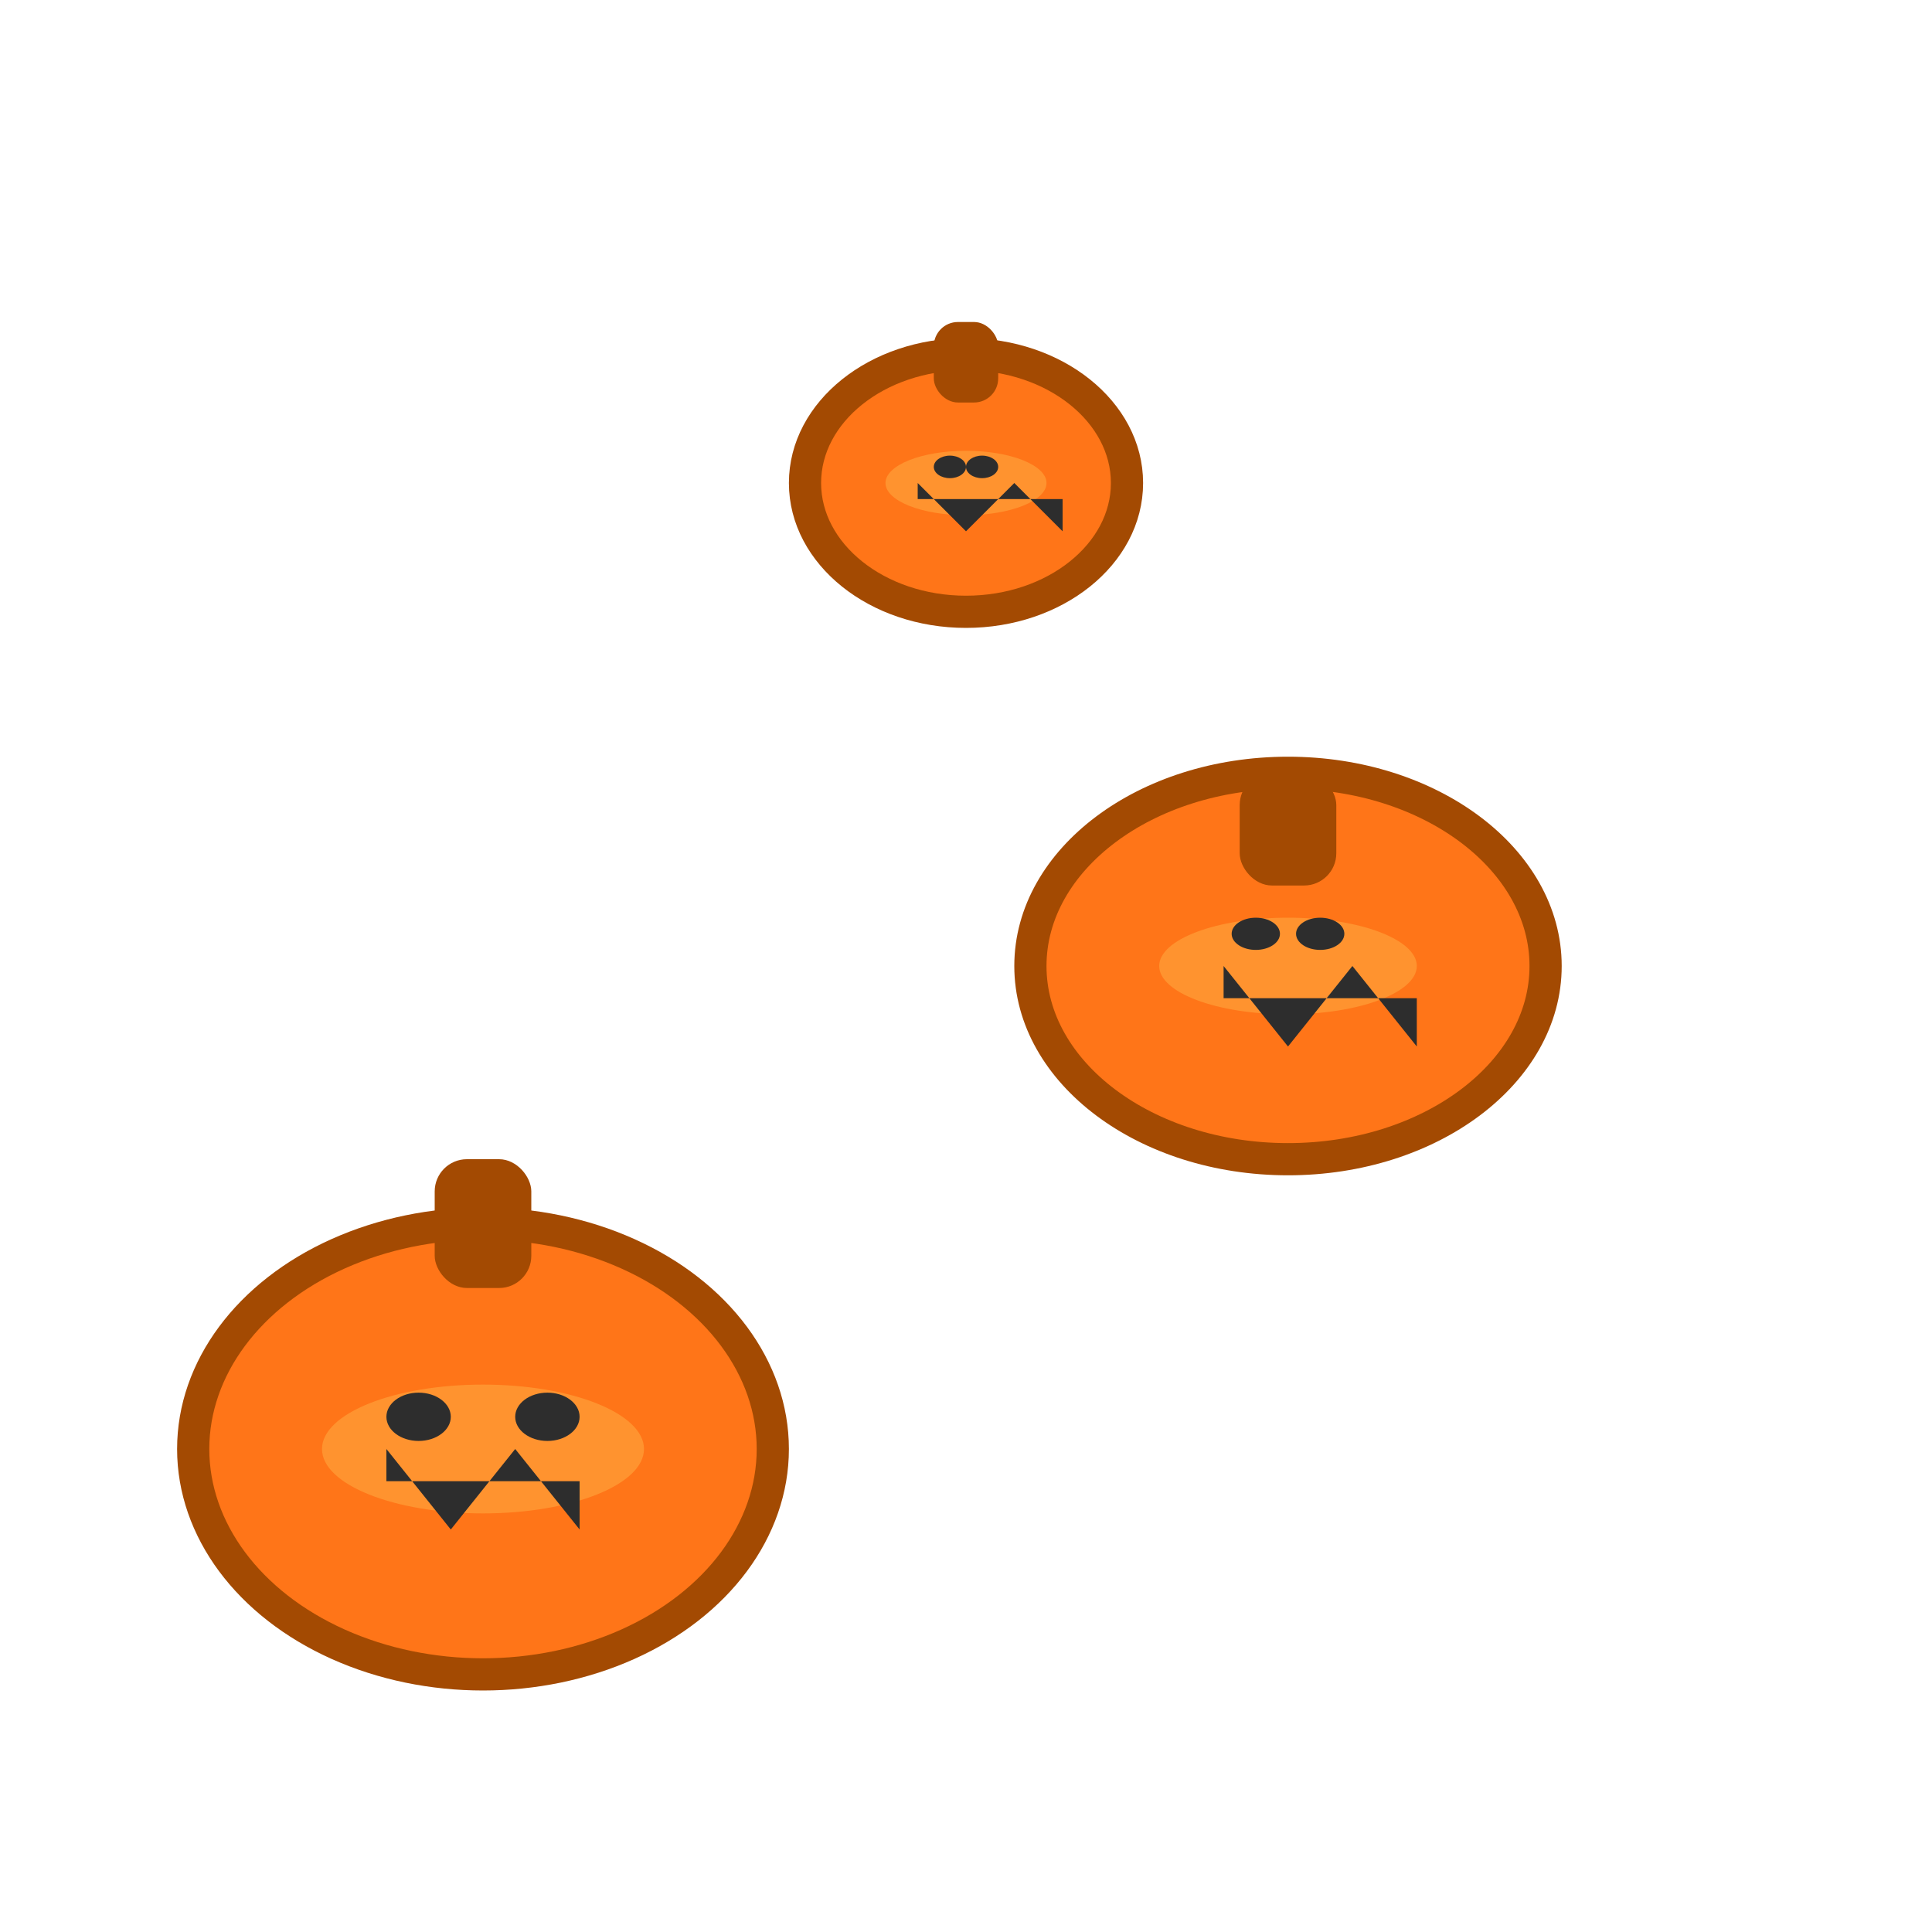 <?xml version="1.0" encoding="UTF-8"?>
<svg width="120" height="120" viewBox="0 0 120 120" fill="none" xmlns="http://www.w3.org/2000/svg">
  <g>
    <ellipse cx="30" cy="90" rx="18" ry="14" fill="#ff7518" stroke="#a34a02" stroke-width="2"/>
    <ellipse cx="30" cy="90" rx="10" ry="4" fill="#ffb347" opacity="0.5"/>
    <rect x="27" y="72" width="6" height="8" rx="2" fill="#a34a02"/>
    <polygon points="24,90 28,95 32,90 36,95 36,92 24,92" fill="#2d2d2d"/>
    <ellipse cx="26" cy="88" rx="2" ry="1.5" fill="#2d2d2d"/>
    <ellipse cx="34" cy="88" rx="2" ry="1.5" fill="#2d2d2d"/>
  </g>
  <g>
    <ellipse cx="80" cy="60" rx="16" ry="12" fill="#ff7518" stroke="#a34a02" stroke-width="2"/>
    <ellipse cx="80" cy="60" rx="8" ry="3" fill="#ffb347" opacity="0.5"/>
    <rect x="77" y="48" width="6" height="7" rx="2" fill="#a34a02"/>
    <polygon points="76,60 80,65 84,60 88,65 88,62 76,62" fill="#2d2d2d"/>
    <ellipse cx="78" cy="58" rx="1.5" ry="1" fill="#2d2d2d"/>
    <ellipse cx="82" cy="58" rx="1.5" ry="1" fill="#2d2d2d"/>
  </g>
  <g>
    <ellipse cx="60" cy="30" rx="10" ry="8" fill="#ff7518" stroke="#a34a02" stroke-width="2"/>
    <ellipse cx="60" cy="30" rx="5" ry="2" fill="#ffb347" opacity="0.5"/>
    <rect x="58" y="20" width="4" height="5" rx="1.5" fill="#a34a02"/>
    <polygon points="57,30 60,33 63,30 66,33 66,31 57,31" fill="#2d2d2d"/>
    <ellipse cx="59" cy="29" rx="1" ry="0.7" fill="#2d2d2d"/>
    <ellipse cx="61" cy="29" rx="1" ry="0.7" fill="#2d2d2d"/>
  </g>
</svg> 